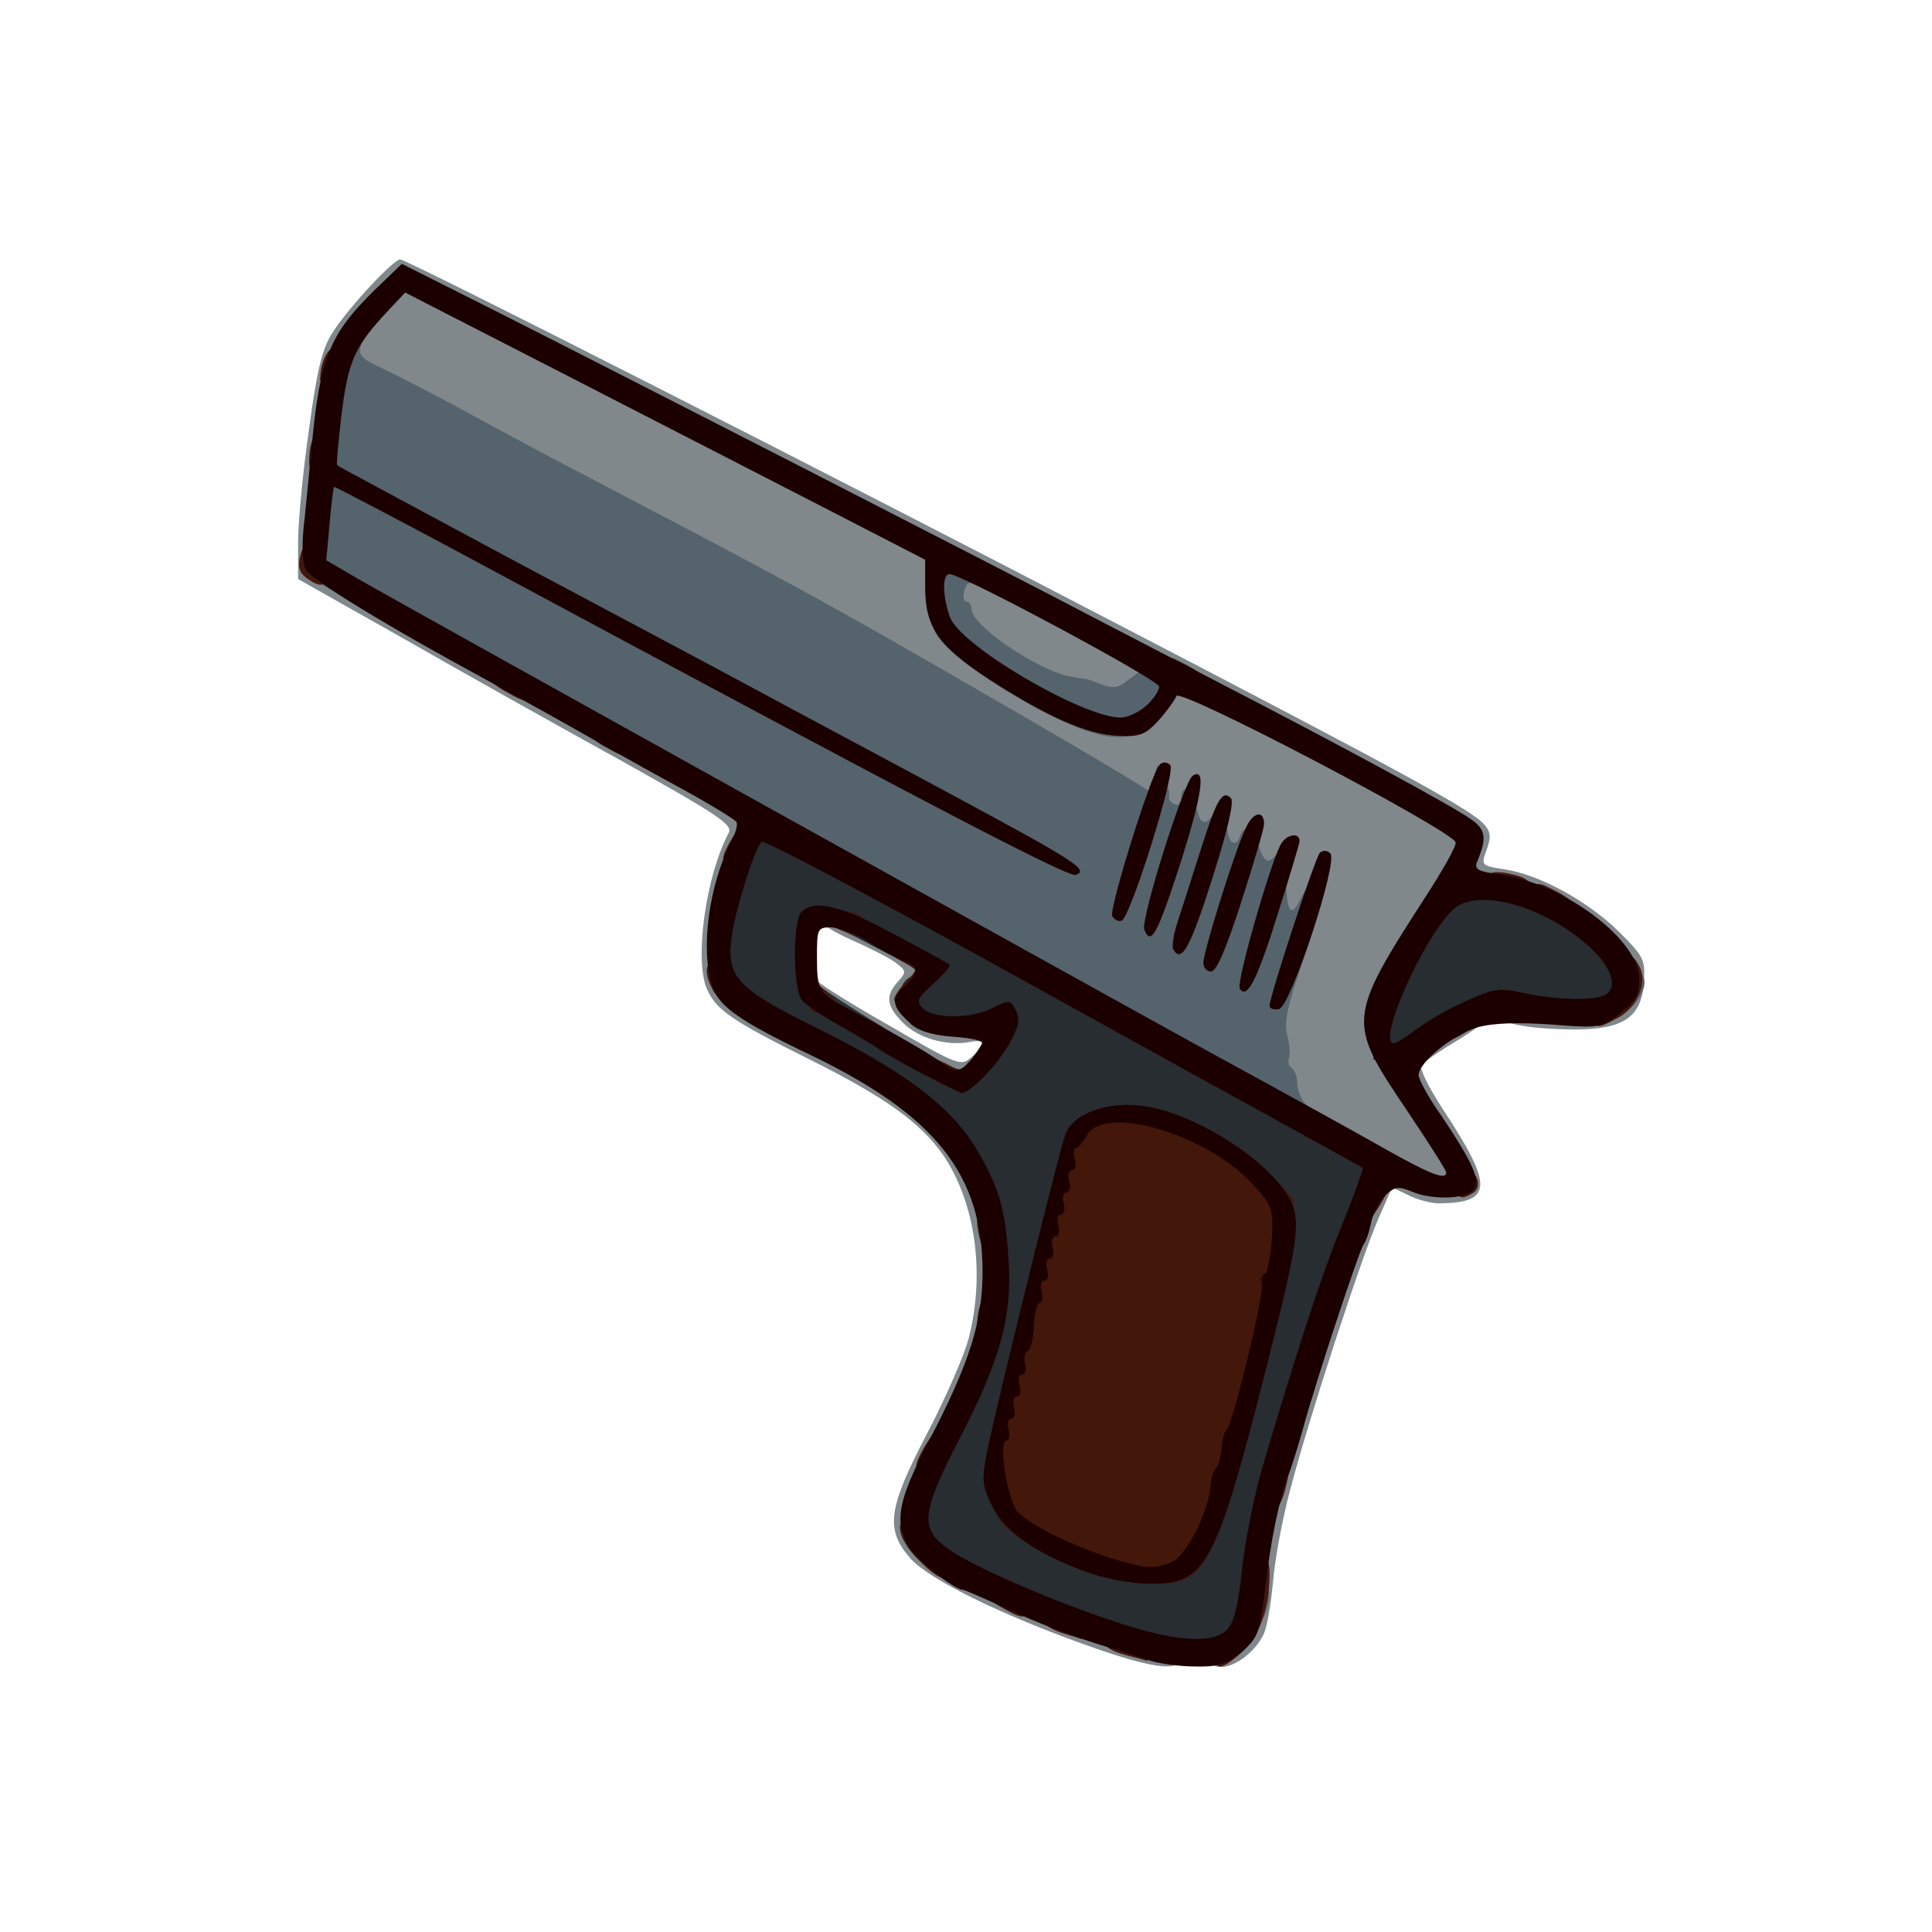 <?xml version="1.0" encoding="utf-8"?>
<!DOCTYPE svg PUBLIC "-//W3C//DTD SVG 1.0//EN" "http://www.w3.org/TR/2001/REC-SVG-20010904/DTD/svg10.dtd">
<svg version="1.0" xmlns="http://www.w3.org/2000/svg" width="50px" height="50px" viewBox="0 0 350 350" preserveAspectRatio="xMidYMid meet">
 <g fill="#80888c">
  <path d="M196.7 298 c-15.7 -5.6 -28.4 -11.9 -31.8 -15.7 -4.6 -5.3 -4 -9.1 3.1 -22.7 3.3 -6.3 6.7 -14.1 7.5 -17.2 3 -11.7 1.2 -24.5 -4.6 -33.1 -4.1 -5.9 -10.5 -10.5 -24.1 -17.3 -14.3 -7.1 -17.2 -9.1 -18.8 -13 -2.2 -5.4 -0.1 -20.4 4 -28.1 0.8 -1.5 -1.8 -3.2 -19.3 -13 -11.1 -6.1 -28.9 -16.1 -39.4 -22.1 l-19.3 -10.9 0 -6.7 c0 -3.7 0.9 -13 2 -20.6 1.5 -11 2.4 -14.6 4.4 -17.6 3.1 -4.7 10.9 -13 12.1 -13 1.3 0 80.3 40.2 128.5 65.3 56 29.1 65.7 34.5 68 37.2 1.1 1.3 1.1 2.3 0.3 4.5 -1 2.8 -1 2.8 3.3 3.5 6.2 0.9 15 5.7 20.7 11.3 4.4 4.4 4.8 5 4.5 9.1 -0.4 6.4 -3.7 8.6 -12.6 8.6 -9.2 -0.1 -14.2 -1.2 -14.2 -3.2 0 -1.4 1.1 -1.5 8.1 -1 8.5 0.7 13 -0.5 14.3 -3.8 1.7 -4.4 -15.1 -16.2 -24.7 -17.2 l-4.4 -0.5 -5 7.8 c-2.8 4.4 -6 9.9 -7.3 12.3 -2.2 4.4 -2.2 4.6 -0.5 7.8 2.2 4 5.5 4.5 5.5 0.9 0 -1.4 1 -3.2 2.2 -4 2.3 -1.6 9.8 -2.2 9.8 -0.8 0 0.4 -2.5 2.2 -5.5 4 -3 1.8 -5.7 3.7 -6 4.2 -0.4 0.6 1.4 4.1 3.8 7.8 9.3 14.1 9.2 17.1 -0.6 17.2 -1.5 0 -4.1 -0.7 -5.6 -1.5 l-2.9 -1.4 -2.5 5.7 c-3.1 7.1 -12.7 36.5 -16 49.2 -1.4 5.2 -2.8 12.8 -3.1 16.8 -0.4 4.1 -1.1 8.3 -1.8 9.5 -1.6 3.1 -5 5.6 -7.5 5.7 -3.1 0 -3 -2.7 0.2 -5.2 3.8 -3 4.6 -5.2 5.5 -15.2 0.5 -5 1.7 -11.8 2.8 -15.1 1.1 -3.3 2.7 -8.7 3.6 -12 2.9 -10 9.8 -30.9 10.6 -32 0.4 -0.5 1 -2.2 1.4 -3.8 0.4 -1.5 1.5 -3.6 2.5 -4.6 1.8 -1.8 1.6 -2 -6.8 -6.8 -6.7 -3.8 -8.7 -5.4 -8.9 -7.3 -0.2 -1.4 -0.7 -2.9 -1.2 -3.5 -0.4 -0.5 -1 -3.8 -1.4 -7.1 -0.6 -5.1 -0.2 -7.4 1.8 -13.5 2.4 -7.2 2.5 -7.4 0.6 -7.7 -1.6 -0.3 -2 -1.1 -2 -4.8 0 -3.8 -0.3 -4.4 -2 -4.4 -1.1 0 -2.3 -0.7 -2.6 -1.5 -0.4 -0.8 -1.7 -1.5 -3.1 -1.5 -1.6 0 -2.7 -0.7 -3 -2 -0.3 -1.3 -1.4 -2 -2.9 -2 -1.5 0 -2.4 -0.6 -2.4 -1.5 0 -0.9 -0.9 -1.5 -2.5 -1.5 -1.4 0 -2.8 -0.7 -3.1 -1.5 -0.4 -0.8 -1.3 -1.5 -2.1 -1.5 -0.8 0 -10.5 -5.3 -21.6 -11.8 -25.1 -14.8 -41.7 -24.1 -57.2 -32.2 -6.6 -3.5 -16.9 -8.9 -23 -12.1 -6 -3.1 -17.3 -9.1 -25 -13.2 -7.7 -4.2 -14.9 -7.7 -16 -7.9 -1.8 -0.3 -2.1 0.6 -3.1 7.7 -0.7 4.4 -1.5 11.8 -1.9 16.5 l-0.6 8.5 17.3 9.8 c9.5 5.3 27.2 15.2 39.3 22 25.1 14 24.4 13.2 20.1 24.2 -3.3 8.2 -4.2 14.6 -2.6 18.4 1.4 3.6 5.2 6.1 19.3 12.9 5.9 2.9 11 5.9 11.4 6.7 0.3 0.8 1.1 1.5 1.9 1.5 2.7 0 9.4 7.3 12.5 13.6 2.6 5.3 3.2 7.9 3.7 15.5 0.7 13.5 -1 21 -7.8 34.2 -7.6 14.8 -7.6 14.9 -4.6 18.4 3.8 4.6 31 16.8 41.9 18.8 2.7 0.5 3.7 1.2 3.7 2.6 0 2.9 -5 2.3 -17.3 -2.1z m10.4 -170.7 c2.1 -2.5 2.1 -2.6 0.2 -0.9 -1.8 1.5 -3.3 1.8 -7.5 1.3 -5.1 -0.5 -5.2 -0.5 -2.3 0.8 4.5 2.1 6.9 1.8 9.6 -1.2z"/>
  <path d="M158.3 189.9 c-11.3 -6.5 -12.3 -7.3 -12.3 -10 0 -2.7 1.4 -4 2.2 -2.1 0.2 0.4 6 4.1 13.1 8.1 12.4 7.2 12.8 7.3 14.7 5.6 2.7 -2.4 2.5 -3.3 -0.5 -2.7 -4.1 0.7 -9.1 -0.7 -11.9 -3.5 -3 -3 -3.3 -4.9 -0.9 -7.5 1.5 -1.7 1.5 -1.9 -0.3 -3.3 -1 -0.8 -4.7 -2.7 -8.1 -4.2 -7.1 -3.2 -8.2 -5.3 -2.7 -5.3 2.3 0 6.2 1.4 10.5 3.8 6.6 3.5 6.9 3.9 6.9 7.4 0 2 -0.6 3.8 -1.2 4.1 -2.7 1 2 4 7.1 4.5 4.5 0.4 5.1 0.7 5.1 2.8 0 1.2 -0.4 2.6 -1 2.9 -0.5 0.3 -1 1.9 -1 3.6 0 2.7 -0.3 2.9 -3.7 2.9 -2.8 0 -6.9 -1.9 -16 -7.1z"/>
 </g>
 <g fill="#55636c">
  <path d="M226 290.5 c0 -2.8 0.4 -3.5 2 -3.5 2.1 0 2.4 1 1.4 4.8 -1 3.6 -3.4 2.7 -3.4 -1.3z"/>
  <path d="M218.5 194.9 c-14.5 -8 -145.1 -80.5 -155.8 -86.5 l-6.9 -3.9 0.7 -8.5 c0.9 -12.2 3.4 -33 4.1 -34.1 0.3 -0.5 1.6 -0.9 2.9 -0.9 1.8 0 2.2 0.4 1.8 1.9 -0.4 1.5 0.5 2.3 3.9 3.8 2.3 1.1 9.4 4.7 15.6 8.1 6.2 3.4 16.3 8.8 22.5 12 29.4 15.4 36.3 19.1 50.7 27.2 13.9 7.9 38.3 22 46.8 27.2 l3.2 2 0.9 -2.3 0.8 -2.3 1.2 2.1 c0.6 1.2 1 2.7 0.9 3.4 -0.2 0.6 0.3 1.4 1 1.6 0.6 0.3 1.2 -0.2 1.2 -1.1 0 -2.8 2 -1.7 2.7 1.4 0.6 3.4 1.7 3.8 3.2 1.3 1.2 -2.2 2.4 -1.2 2.4 2.2 0 3 1.5 4.3 2.3 2.1 0.9 -2.4 2.1 -1.9 3.3 1.4 1.2 3.5 1.9 3.7 3.7 1.3 1.2 -1.6 1.3 -1 1.4 4.5 0 6.6 0.9 7.8 2.8 3.7 0.6 -1.4 1.6 -2.5 2.2 -2.5 1.9 0 1 5.4 -2.3 15.1 -2.5 7.2 -3.1 10.3 -2.5 12.5 0.4 1.6 0.6 3.4 0.3 4.1 -0.2 0.7 0 1.5 0.5 1.8 0.6 0.4 1 1.6 1 2.7 0 1.2 0.7 3 1.7 4 1.5 1.7 1.4 1.8 -1.8 1.8 -2.3 0 -7.5 -2.2 -16.4 -7.1z"/>
  <path d="M294 179.5 c0 -2.8 0.4 -3.5 2 -3.5 2.3 0 2.6 2.6 0.6 5.3 -2 2.5 -2.6 2.1 -2.6 -1.8z"/>
  <path d="M197.4 132.6 c-8.9 -2.8 -24.5 -12.7 -27.6 -17.4 -1.2 -1.8 -1.8 -4.6 -1.8 -8.5 l0 -5.8 4.7 0.3 c4.1 0.3 4.7 0.6 5.4 3 0.6 2.5 0.5 2.7 -1.1 1.8 -1.4 -0.7 -1.9 -0.5 -2.3 1 -0.3 1.1 -0.1 2 0.4 2 0.5 0 0.9 0.6 0.9 1.3 0 2.9 10.8 10.4 17.2 12.1 1.6 0.3 2.9 0.6 3 0.5 0.2 0 1.6 0.4 3.1 1 2.4 0.9 3.3 0.8 5.2 -0.8 l2.4 -1.8 -2.2 -1.1 c-1.9 -1 -1.4 -1.1 2.8 -0.9 5 0.2 5 0.2 5.3 3.9 0.2 2.9 -0.3 4.3 -2.5 6.7 -3.3 3.7 -7.3 4.5 -12.9 2.7z"/>
 </g>
 <g fill="#272d31">
  <path d="M200 297.1 c-11 -3.6 -25.4 -9.7 -30.5 -13 -3.9 -2.6 -4 -2.9 -4.3 -8.8 -0.3 -5.9 0 -6.8 5.8 -18 10.8 -21.1 11.4 -31.8 2.8 -46.3 -4.6 -7.6 -13 -13.9 -28.7 -21.7 -11.9 -5.9 -13.5 -7 -14.8 -10.2 -1.9 -4.5 -1 -15.2 2 -23.6 3.6 -10 2.8 -10.3 47.8 14.6 21.1 11.6 45.5 25.1 54.1 29.8 15.7 8.6 15.8 8.6 15.8 12.1 0 2 -1.6 7.2 -3.5 11.8 -3.3 7.8 -9.4 26.4 -15 45.7 -1.4 5 -3 13 -3.5 17.8 -1.2 11.9 -2 12.7 -11.9 12.6 -5.4 0 -10.1 -0.8 -16.1 -2.8z m14 -15.9 c3.1 -3.1 6 -11.4 11.4 -32.7 6.4 -24.9 6.6 -26 4.7 -29.2 -3.6 -5.8 -15.4 -13.7 -23.3 -15.7 -3.8 -0.9 -9.6 1.7 -10.8 4.9 -1.5 3.8 -13 51.2 -13.7 56.1 -1 7.2 4 12.2 16.9 17 8.5 3.1 11.3 3 14.8 -0.4z m-38.3 -88.9 c3.5 -4.6 3.4 -4.8 -2.7 -4.8 -4.3 -0.1 -6.4 -0.6 -7.9 -1.9 -2.6 -2.3 -2.8 -7.1 -0.4 -8.5 2.2 -1.2 2.4 -1.1 -7.1 -6 -6.1 -3.3 -8.1 -3.9 -9.2 -3 -1.8 1.4 -1.8 7.9 -0.1 10.3 1 1.4 24.1 15.5 25.6 15.6 0.2 0 1 -0.8 1.8 -1.7z"/>
  <path d="M249.2 185.2 c0.3 -5.9 0.9 -7.8 4.7 -14.1 6.4 -10.8 6.8 -11.1 15.4 -11.1 8.5 0 15.1 2.6 21.6 8.5 3.8 3.5 4.1 4.1 4.1 9.1 0 5 -0.2 5.4 -2.6 6 -1.5 0.4 -6.9 0.4 -12.2 0.1 -10.3 -0.6 -13.3 0.3 -20.8 5.9 -2 1.6 -4.4 2.4 -6.9 2.4 l-3.7 0 0.4 -6.8z"/>
 </g>
 <g fill="#43170a">
  <path d="M220 299.5 c0 -2 0.5 -2.5 2.4 -2.5 2 0 2.4 -0.6 3 -4.6 0.3 -2.6 0.6 -6 0.6 -7.5 0 -2.2 0.5 -2.9 2 -2.9 1.6 0 2 0.7 2 3.3 -0.1 6.1 -1.8 11.1 -5 14 -3.8 3.4 -5 3.4 -5 0.2z"/>
  <path d="M203.8 299.8 c-5.2 -1.4 -5 -3.8 0.2 -3.8 3.6 0 4 0.3 4 2.5 0 1.4 -0.1 2.5 -0.2 2.4 -0.2 -0.1 -2 -0.6 -4 -1.1z"/>
  <path d="M192.3 295.8 c-4.5 -1.5 -4.3 -3.8 0.2 -3.8 3.1 0 3.5 0.3 3.5 2.5 0 1.4 -0.1 2.5 -0.2 2.4 -0.2 -0.1 -1.8 -0.6 -3.5 -1.1z"/>
  <path d="M181.8 291.4 c-3.8 -2 -3.5 -3.4 0.7 -3.4 3.1 0 3.5 0.3 3.5 2.5 0 2.9 -0.5 3 -4.2 0.9z"/>
  <path d="M199 285.5 c-6.5 -2.1 -14.4 -6.2 -17.1 -9.1 -2.6 -2.8 -3.9 -10 -2.7 -15.4 2.4 -10.7 13 -53.4 13.8 -55.5 1.4 -3.7 7.2 -5.9 13.7 -5.2 6.9 0.7 18.1 6.6 23.4 12.4 l4.2 4.5 -0.6 7.7 c-0.3 4.2 -2.6 15.5 -5 25.1 -8.9 34.5 -10.3 37.1 -19.9 36.9 -2.9 0 -7.3 -0.7 -9.8 -1.4z"/>
  <path d="M166.4 282.6 c-3.9 -3.9 -4.5 -7.6 -1.4 -7.6 1.5 0 2.2 0.9 2.7 3 0.4 2.1 1.1 3 2.4 3 1.4 0 1.9 0.7 1.9 2.5 0 3.4 -1.6 3.1 -5.6 -0.9z"/>
  <path d="M229 270 c0 -3.6 0.3 -4 2.4 -4 2.3 0 2.3 0.2 1.4 4 -0.6 2.2 -1.6 4 -2.4 4 -1 0 -1.4 -1.3 -1.4 -4z"/>
  <path d="M166 265.5 c0 -1.4 3.2 -6.5 4 -6.5 0.6 0 1 1.6 1 3.5 0 3.1 -0.3 3.5 -2.5 3.5 -1.4 0 -2.5 -0.2 -2.5 -0.5z"/>
  <path d="M234 253.8 c0 -5.6 1 -7.8 3.5 -7.8 2.2 0 2.2 0 0.7 5.5 -1.7 6.2 -4.2 7.5 -4.2 2.3z"/>
  <path d="M177 240.3 c0 -3.4 1.2 -6.3 2.6 -6.3 1 0 1.4 1.3 1.4 4 0 3.3 -0.3 4 -2 4 -1.2 0 -2 -0.7 -2 -1.7z"/>
  <path d="M242 228.5 c0 -3 0.3 -3.5 2.4 -3.5 2.3 0 2.4 0.2 1.3 3.5 -0.6 1.9 -1.6 3.5 -2.4 3.5 -0.8 0 -1.3 -1.3 -1.3 -3.5z"/>
  <path d="M177.6 224.8 c-1.1 -4.2 -0.7 -5.8 1.4 -5.8 1.7 0 2 0.7 2 4 0 4.5 -2.3 5.7 -3.4 1.8z"/>
  <desc>cursor-land.com</desc><path d="M246 218.5 c0 -3.2 0.2 -3.5 3 -3.5 l2.9 0 -2 3.5 c-1.2 1.9 -2.5 3.5 -3 3.5 -0.5 0 -0.9 -1.6 -0.9 -3.5z"/>
  <path d="M264 214.5 c0 -1.6 0.6 -2.5 1.5 -2.5 2.1 0 3.1 3 1.4 4.1 -2.3 1.4 -2.9 1.1 -2.9 -1.6z"/>
  <path d="M170.3 196.3 c-1.3 -0.5 -1.9 -4.3 -0.7 -4.3 0.3 0 1.5 0.5 2.6 1.1 1.6 0.9 2.3 0.8 2.9 -0.2 0.6 -1 0.9 -0.6 0.9 1.4 0 2.2 -0.4 2.7 -2.2 2.6 -1.3 0 -2.9 -0.3 -3.5 -0.6z"/>
  <path d="M260 186.9 c0 -2.6 0.3 -2.9 3.5 -2.9 4.5 0 4.5 2 0 4.1 l-3.5 1.6 0 -2.8z"/>
  <path d="M156.3 188.3 c-1.3 -0.4 -1.9 -4.3 -0.8 -4.3 1.4 0 6.5 3.2 6.5 4 0 1 -3.6 1.2 -5.7 0.3z"/>
  <path d="M289 183.7 c0 -1.5 0.9 -2.9 2.5 -3.7 1.8 -0.9 2.5 -2.2 2.5 -4.2 0 -3.3 1.5 -3.7 3 -0.7 1.6 2.9 -0.5 7.6 -4.1 9.4 -3.7 2 -3.9 1.9 -3.9 -0.8z"/>
  <path d="M147.3 183.3 c-1.1 -0.4 -1.9 -6.3 -0.9 -6.3 0.7 0 6.6 5.8 6.6 6.4 0 0.7 -4 0.7 -5.7 -0.1z"/>
  <path d="M162 181 c0 -0.5 0.9 -1.9 2.1 -3.1 1.1 -1.1 1.9 -2.2 1.7 -2.3 -0.1 -0.2 -1.3 -0.9 -2.5 -1.5 -4.2 -2.2 -1.5 -4.3 3.1 -2.5 2 0.8 2.1 7 0.2 9 -1.7 1.6 -4.6 1.9 -4.6 0.4z"/>
  <path d="M129 179.1 c-1.6 -3.1 -1.2 -5.1 1 -5.1 1.6 0 2 0.7 2 3.5 0 3.9 -1.4 4.6 -3 1.6z"/>
  <path d="M152.8 168.7 c-3.2 -1.2 -3.7 -3.7 -0.9 -3.7 3.3 0 5.1 1.1 5.1 3.1 0 2.1 -0.3 2.2 -4.2 0.6z"/>
  <path d="M278 162.5 c0 -2.9 0.2 -3 4 -1 4 2.1 3.8 3.5 -0.5 3.5 -3.1 0 -3.5 -0.3 -3.5 -2.5z"/>
  <path d="M269 160 c0 -2.1 1.6 -2.5 5.8 -1.4 3.9 1.1 2.7 3.4 -1.8 3.4 -3.3 0 -4 -0.3 -4 -2z"/>
  <path d="M131 155.5 c0 -1.4 3.2 -6.5 4 -6.5 0.6 0 1 1.6 1 3.5 0 3.1 -0.3 3.5 -2.5 3.5 -1.4 0 -2.5 -0.2 -2.5 -0.5z"/>
  <path d="M109.8 135.4 c-3.8 -2 -3.5 -3.4 0.7 -3.4 3.1 0 3.5 0.3 3.5 2.5 0 2.9 -0.5 3 -4.2 0.9z"/>
  <path d="M91.8 125.4 c-3.8 -2 -3.5 -3.4 0.7 -3.4 3.1 0 3.5 0.3 3.5 2.5 0 2.9 -0.5 3 -4.2 0.9z"/>
  <path d="M211 121.5 c0 -2.9 0.2 -3 4 -1 4 2.1 3.8 3.5 -0.5 3.5 -3.1 0 -3.5 -0.3 -3.5 -2.5z"/>
  <path d="M55.5 104.7 c-1.3 -1 -1.6 -2.1 -1.1 -4 1.2 -5 4.5 -2.4 4.6 3.6 0 2 -1 2.2 -3.5 0.4z"/>
  <path d="M56 83.6 c0 -3.5 1 -5.6 2.6 -5.6 1 0 1.4 1.2 1.4 4 0 3.3 -0.3 4 -2 4 -1.4 0 -2 -0.7 -2 -2.4z"/>
  <path d="M58 68.8 c0 -3 1.3 -5.8 2.6 -5.8 0.9 0 1.4 1.2 1.4 3.5 0 2.8 -0.4 3.5 -2 3.5 -1.1 0 -2 -0.6 -2 -1.2z"/>
 </g>
 <g fill="#1c0000">
  <path d="M208.5 300.9 c-1.6 -0.6 -5 -1.6 -7.5 -2.4 -6.6 -2 -12.7 -4.3 -19.8 -7.6 -3.5 -1.6 -6.5 -2.9 -6.8 -2.9 -1.6 0 -8.8 -5.8 -10 -8.1 -2.4 -4.7 -1.6 -8.3 4 -19.1 7.2 -13.8 9.6 -21.4 9.6 -30.4 0 -17.6 -8.5 -28.3 -31 -39.2 -12.8 -6.1 -16.7 -8.8 -17.9 -12.4 -2.3 -6.5 -0.7 -18.5 3.4 -26.4 0.8 -1.5 1.2 -3.1 0.9 -3.5 -0.2 -0.4 -4.6 -3.1 -9.7 -5.9 -5 -2.7 -11.2 -6.2 -13.7 -7.6 -7.3 -4.2 -15.1 -8.5 -22 -12.3 -18.3 -9.9 -31.6 -18.1 -32.6 -19.9 -0.7 -1.4 -0.8 -4.6 -0.2 -9.4 0.4 -4 1 -10 1.3 -13.3 1.5 -15.7 3.2 -19.9 11.3 -27.9 l5 -4.8 16.3 8.2 c22.6 11.4 94.2 48.1 106.4 54.5 5.5 2.9 16.8 8.7 25 13 22.1 11.4 42.6 22.5 45.8 24.8 2.9 1.9 3.1 3.5 1.3 7.8 -0.6 1.4 0.2 1.8 4.1 2.3 11.8 1.7 25.3 11.9 25.3 19 0 2.8 -0.7 4 -3.5 6.2 -3.4 2.6 -3.8 2.7 -12.5 2 -6 -0.4 -10.4 -0.3 -13.3 0.5 -4.4 1.3 -10.7 6.3 -10.7 8.7 0 0.7 1.7 3.9 3.9 7 6.1 9.1 7.4 12.1 6 13.8 -1.4 1.7 -7.8 1.8 -11.3 0.2 -2.2 -0.9 -2.9 -0.8 -4.5 0.6 -1.1 1 -2.3 3.2 -2.7 5 -0.3 1.7 -1 3.6 -1.4 4.1 -0.8 1.1 -9.1 26.2 -11 33.5 -0.7 2.5 -1.8 6.1 -2.5 8 -1.8 4.7 -3.3 11.9 -4.4 21.5 -0.9 7.3 -1.2 8.2 -4.2 10.8 -2.7 2.2 -4.3 2.7 -8.4 2.6 -2.7 0 -6.3 -0.5 -8 -1z m13.9 -5.8 c1.2 -1.3 2 -4.8 2.6 -10.8 0.5 -4.8 2.1 -12.8 3.5 -17.8 6 -20.4 10.9 -35.6 14.7 -44.8 2.2 -5.4 3.8 -10 3.7 -10.1 -0.2 -0.2 -7.6 -4.2 -16.4 -9.1 -8.8 -4.8 -33 -18.2 -53.8 -29.7 -20.8 -11.4 -38.2 -20.6 -38.7 -20.3 -1.1 0.7 -4.7 11.9 -5.4 16.9 -1.1 7.6 0.7 9.6 15.5 16.9 15.7 7.8 24.1 14.1 28.7 21.7 4.1 7 5.3 10.7 5.9 20 0.7 10.3 -1.3 17.9 -8.7 32.3 -7.4 14.3 -7.5 16.8 -1.5 20.8 5.1 3.3 19.5 9.5 30.5 13 10.4 3.4 17 3.7 19.4 1z m39.6 -82.7 c0 -0.4 -3.4 -5.7 -7.5 -11.8 -10.4 -15.4 -10.3 -16.3 3.4 -37.6 3.4 -5.2 6 -9.8 5.8 -10.4 -0.7 -2.2 -50 -28.1 -50.6 -26.5 -0.2 0.6 -1.6 2.6 -3.1 4.3 -2.5 2.7 -3.4 3.1 -7.4 2.9 -5.5 -0.2 -12.6 -3.3 -23.2 -10.1 -9.3 -6 -11.8 -9.5 -11.8 -16.8 l0 -5 -19.6 -10.1 c-10.7 -5.5 -31.9 -16.4 -47.1 -24.2 l-27.5 -14.1 -3.1 3.3 c-6 6.4 -7.2 9 -8.4 18.6 -0.6 5 -1 9.3 -0.8 9.4 0.2 0.2 14.6 7.9 31.9 17.2 17.3 9.2 37.6 20 45 24 7.4 4 23 12.3 34.5 18.5 22.5 12.1 24.8 13.6 22.4 14.5 -1.4 0.5 -27.6 -13.2 -109.8 -57.4 -13.4 -7.2 -24.5 -13 -24.6 -12.9 -0.1 0.2 -0.5 3.2 -0.8 6.8 l-0.6 6.5 6.7 3.9 c9.3 5.3 126.8 70.6 153.7 85.4 12.1 6.6 26.1 14.3 31 17.1 8.5 4.8 11.5 6 11.5 4.5z m-5.3 -26 c1.8 -1.4 5.8 -3.7 8.8 -5 5 -2.3 6 -2.5 10.6 -1.5 5.5 1.2 11.9 1.4 14.3 0.5 2.9 -1.1 1.8 -5 -2.5 -8.9 -8.4 -7.6 -20.6 -10.8 -24.8 -6.6 -5.6 5.6 -13.7 24.1 -10.6 24.1 0.5 0 2.3 -1.2 4.2 -2.6z m-49 -58.6 c1.3 -1.2 2.3 -2.7 2.3 -3.4 0 -1.2 -35.8 -20.4 -38 -20.4 -1.3 0 -1.3 3.9 0.1 7.8 1.8 5.1 23.7 18 30.8 18.2 1.4 0 3.5 -1 4.8 -2.2z"/>
  <path d="M196.1 284.5 c-8.7 -3.2 -14.2 -7.2 -16.5 -11.9 -1.7 -3.6 -1.8 -4.5 -0.7 -10 1.9 -9.1 13 -54.2 14.1 -57.1 1.4 -3.7 7.2 -5.9 13.6 -5.2 9.3 1 23.3 9.8 27.1 17 2 3.9 1.5 7.6 -4.1 29.7 -9.3 36.7 -11.1 40 -21.3 39.9 -3.5 0 -8.3 -0.9 -12.2 -2.4z m16.3 -1.6 c2.6 -1.2 6.6 -9.1 6.9 -13.8 0.1 -1.4 0.6 -2.9 1 -3.2 0.4 -0.3 0.9 -1.9 1 -3.5 0.1 -1.6 0.5 -3.1 0.9 -3.4 1.1 -0.8 7 -25.2 6.4 -26.6 -0.3 -0.7 0 -1.4 0.5 -1.6 0.5 -0.2 1.1 -3 1.3 -6.3 0.3 -5.6 0.1 -6.1 -3.6 -10.1 -8.3 -9 -26.8 -14.4 -29.9 -8.7 -0.7 1.2 -1.6 2.3 -2 2.3 -0.4 0 -0.5 0.9 -0.2 2 0.3 1.1 0.1 2 -0.5 2 -0.6 0 -0.8 0.9 -0.5 2 0.3 1.1 0.1 2 -0.5 2 -0.6 0 -0.8 0.9 -0.5 2 0.3 1.1 0.1 2 -0.5 2 -0.6 0 -0.8 0.9 -0.5 2 0.3 1.1 0.1 2 -0.5 2 -0.6 0 -0.8 0.9 -0.5 2 0.3 1.1 0.1 2 -0.5 2 -0.6 0 -0.8 0.9 -0.5 2 0.3 1.1 0.1 2 -0.5 2 -0.6 0 -0.8 0.9 -0.5 2 0.3 1.1 0.1 2 -0.3 2 -0.5 0 -1 1.9 -1.1 4.2 -0.1 2.3 -0.6 4.4 -1.1 4.6 -0.5 0.1 -0.8 1.2 -0.5 2.2 0.3 1.1 0.1 2 -0.5 2 -0.6 0 -0.8 0.9 -0.5 2 0.3 1.1 0.1 2 -0.5 2 -0.6 0 -0.8 0.9 -0.5 2 0.3 1.1 0.1 2 -0.5 2 -0.6 0 -0.8 0.9 -0.5 2 0.3 1.1 0.1 2 -0.4 2 -1.5 0 0.2 10.7 2 12.8 2.3 2.5 9.9 6.3 17.7 8.7 5.6 1.7 7.3 1.8 10.4 0.4z"/>
  <path d="M166.5 194.2 c-3.8 -2 -7.2 -4 -7.5 -4.3 -0.3 -0.3 -3.2 -2 -6.5 -3.9 -3.3 -1.8 -6.6 -4 -7.2 -4.8 -1.7 -2 -1.7 -14.4 -0.1 -16 2.3 -2.3 7.1 -1.2 16.7 4 5.3 2.8 9.8 5.3 10.1 5.5 0.3 0.3 -1 1.8 -2.9 3.5 -2.9 2.6 -3.2 3.2 -1.9 4.5 2 1.9 8.7 1.9 12.6 -0.1 3 -1.5 3.2 -1.5 4.2 0.4 0.9 1.7 0.6 2.9 -1.4 6.5 -2.4 4 -7 8.6 -8.5 8.5 -0.3 -0.1 -3.7 -1.8 -7.6 -3.8z m9.6 -2.4 c1 -1.3 1.8 -2.6 1.9 -2.9 0 -0.4 -2.5 -0.9 -5.5 -1.1 -4 -0.3 -6.2 -1.1 -8 -2.8 -3 -2.8 -3.1 -4.1 -0.5 -6.5 2.6 -2.4 2.5 -3.4 -0.5 -4.5 -1.3 -0.5 -4.2 -2.1 -6.4 -3.5 -2.2 -1.4 -5.2 -2.5 -6.6 -2.5 -2.4 0 -2.5 0.3 -2.5 5.3 0 6 0.3 6.6 5 9.1 10.3 5.5 14.7 8.1 17 9.7 3.2 2.4 3.8 2.3 6.1 -0.3z"/>
  <path d="M230 182.2 c0 -1.7 8.2 -26.7 9.1 -27.7 0.6 -0.5 1.3 -0.5 1.9 0.1 1.5 1.5 -7.2 27.8 -9.3 28.2 -1 0.2 -1.7 -0.1 -1.7 -0.6z"/>
  <path d="M224.6 179.1 c-0.7 -1 5.4 -22.3 7.4 -26.1 1.1 -2 3.7 -2.3 3.4 -0.4 -0.1 0.5 -1.8 6.3 -3.9 12.9 -3.7 11.9 -5.6 15.7 -6.9 13.6z"/>
  <path d="M218 174.4 c0 -1.9 5.5 -19.7 7.6 -24.2 1.3 -3.1 3.4 -3.6 3.4 -0.9 0 0.7 -1.8 6.9 -4.1 14 -2.7 8.4 -4.5 12.7 -5.5 12.7 -0.8 0 -1.4 -0.7 -1.4 -1.6z"/>
  <path d="M212.6 172.1 c-0.4 -0.5 0 -2.9 0.8 -5.3 0.8 -2.4 2.6 -8.1 4.1 -12.8 2.9 -9.1 3.9 -11 5.5 -9.4 0.6 0.6 -0.6 5.8 -3.3 14.3 -4 12.6 -5.6 15.6 -7.1 13.2z"/>
  <path d="M207.3 168.4 c-0.7 -1.8 7.2 -27 8.8 -27.9 2.4 -1.5 1.7 3.3 -2.1 15.4 -4.3 13.3 -5.5 15.6 -6.7 12.5z"/>
  <path d="M201.5 166 c-0.7 -1.1 7 -25.8 8.6 -27.5 0.6 -0.5 1.3 -0.5 1.9 0.1 1.1 1.1 -7.2 27.6 -8.8 28.2 -0.6 0.2 -1.3 -0.2 -1.7 -0.8z"/>
 </g>
</svg>